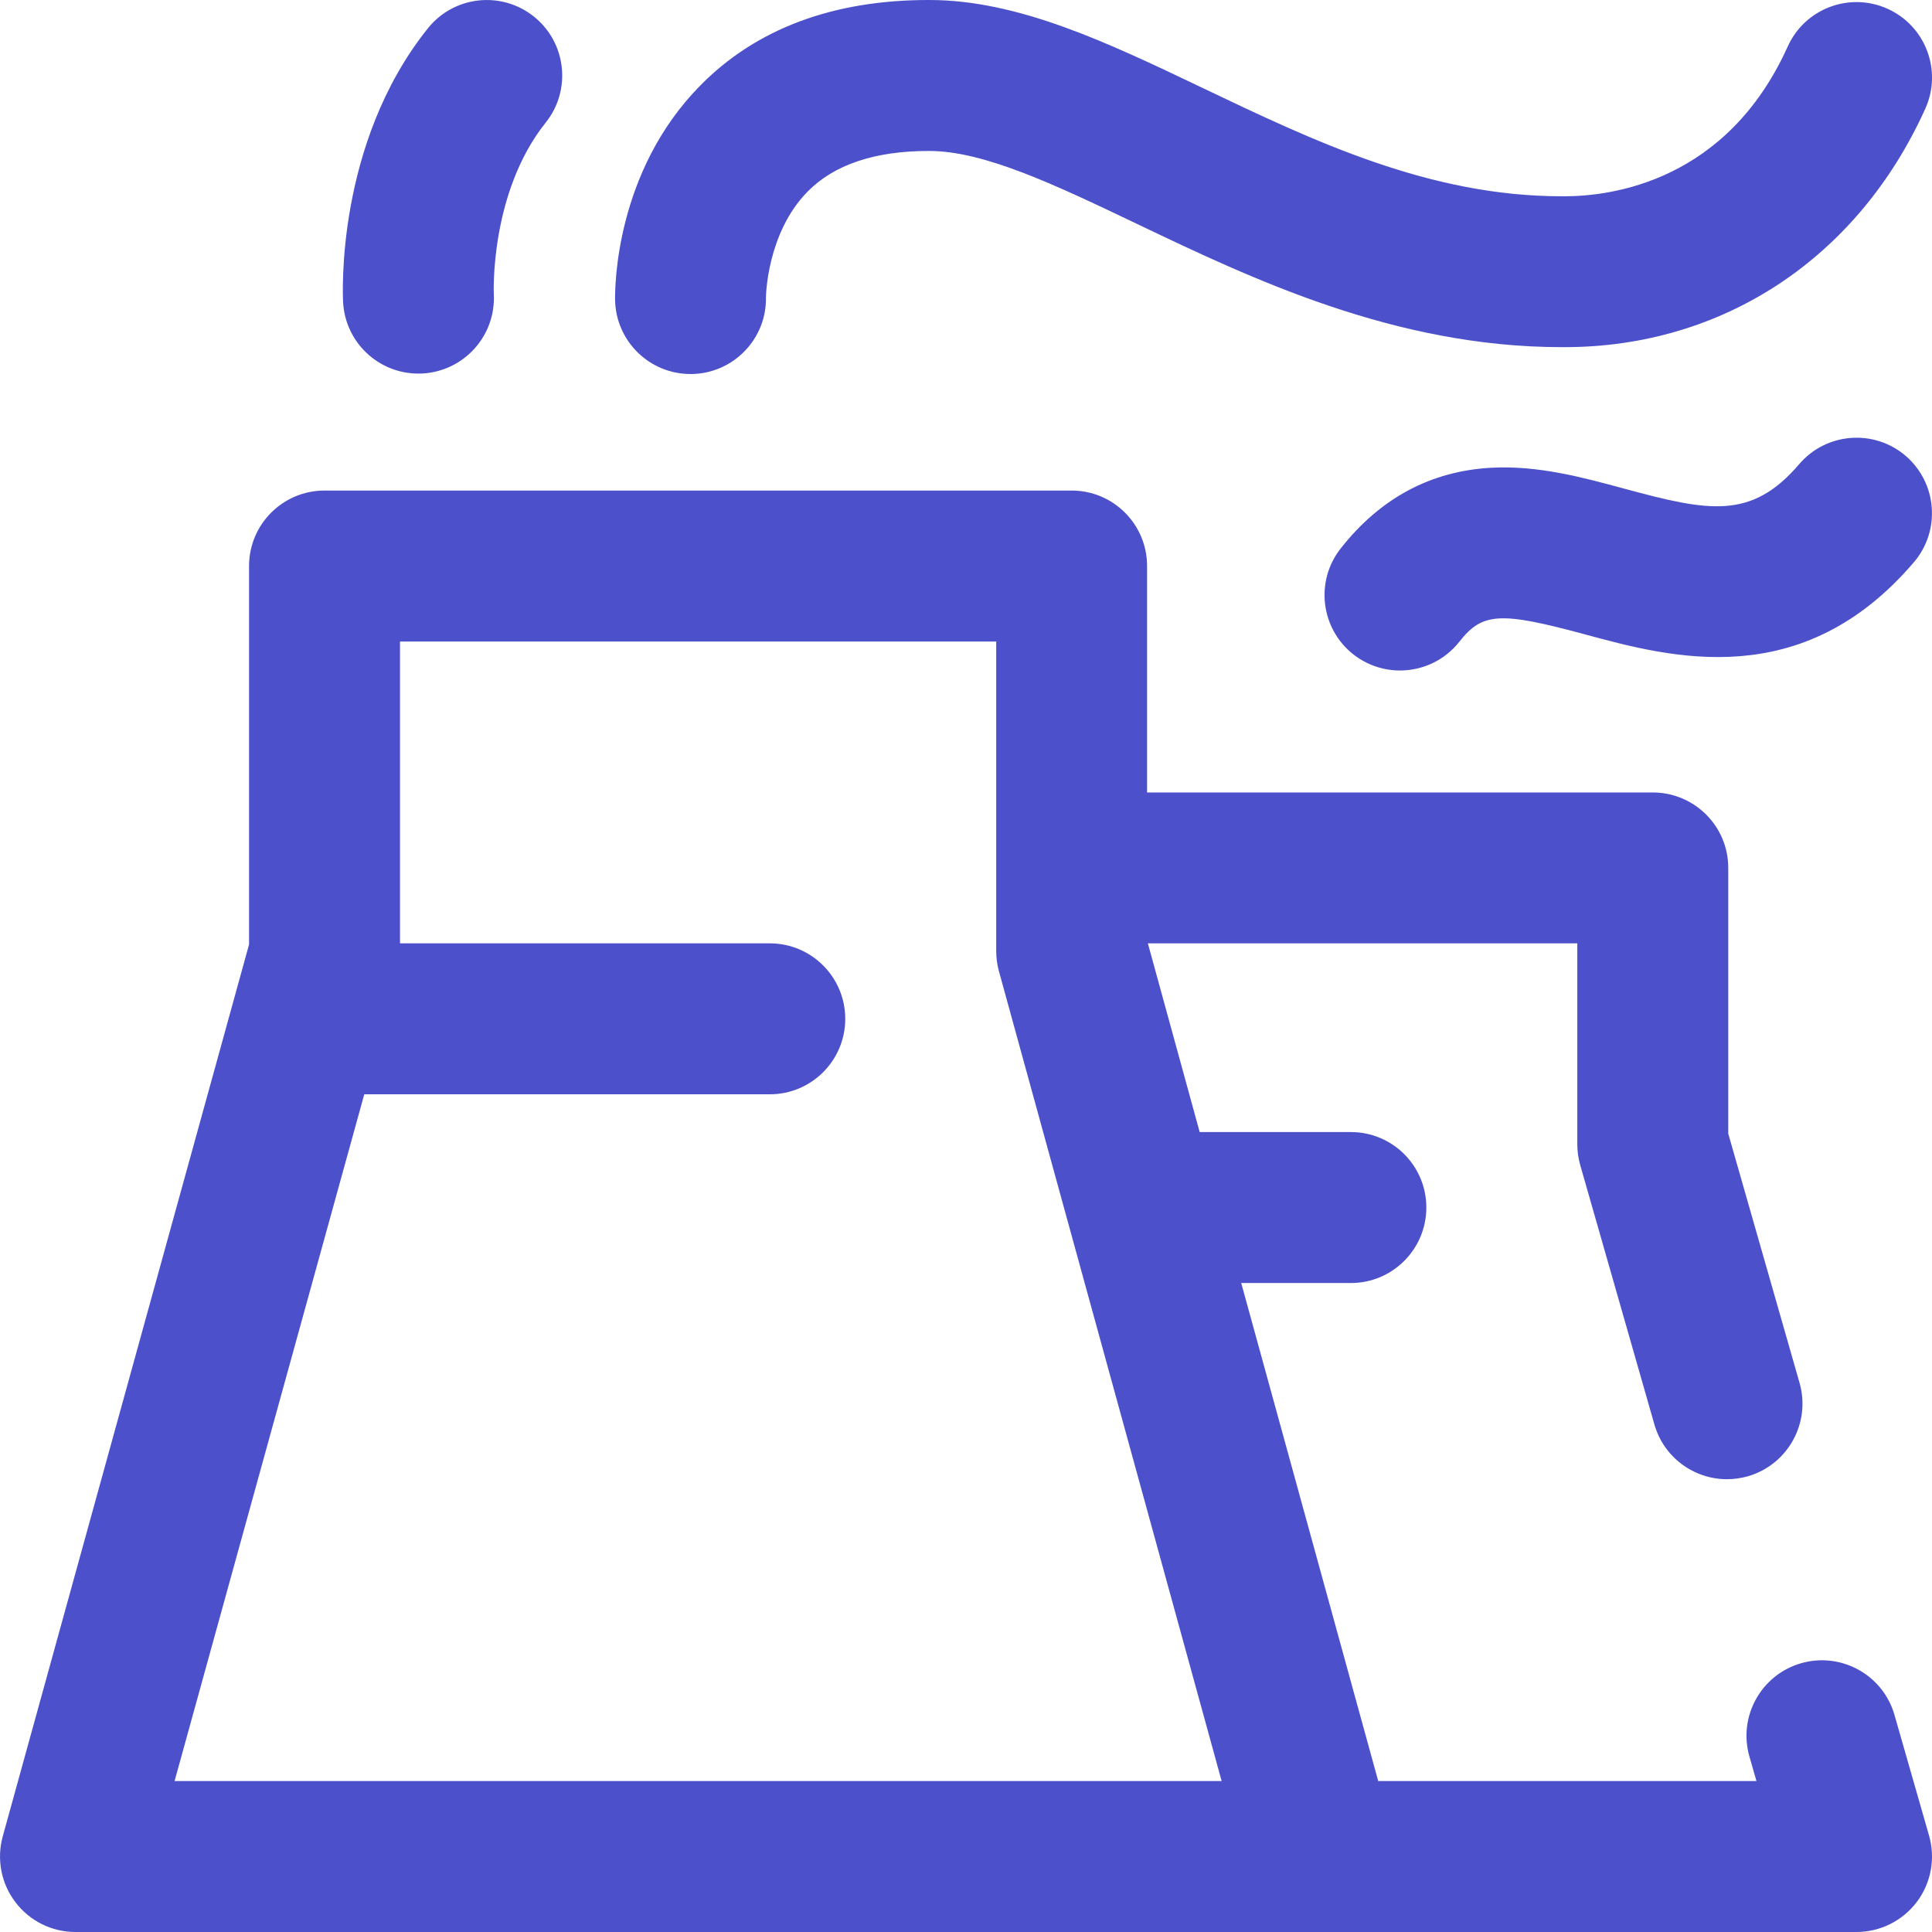 <svg width="22" height="22" viewBox="0 0 22 22" fill="none" xmlns="http://www.w3.org/2000/svg">
<g clip-path="url(#clip0)">
<path fill-rule="evenodd" clip-rule="evenodd" d="M4.812 4.253C4.796 4.254 4.78 4.254 4.764 4.254C4.311 4.254 3.932 3.9 3.907 3.442C3.903 3.369 3.819 1.638 4.872 0.323C5.168 -0.048 5.709 -0.108 6.08 0.189C6.45 0.485 6.51 1.026 6.214 1.396C5.578 2.192 5.622 3.336 5.623 3.347C5.649 3.821 5.286 4.226 4.812 4.253ZM7.878 4.259L7.863 4.259C7.395 4.259 7.012 3.884 7.004 3.414C7.002 3.268 7.008 1.956 7.971 0.977C8.61 0.326 9.49 -0.002 10.583 0C11.598 0 12.615 0.486 13.691 1L13.691 1C14.962 1.607 16.275 2.235 17.784 2.235H17.816C18.349 2.235 19.663 2.068 20.357 0.53C20.552 0.097 21.061 -0.095 21.494 0.1C21.927 0.295 22.119 0.804 21.924 1.237C21.156 2.938 19.62 3.953 17.816 3.953H17.784C15.886 3.953 14.258 3.176 12.95 2.551L12.95 2.551L12.95 2.551C12.016 2.105 11.209 1.719 10.58 1.719H10.574C9.961 1.719 9.498 1.875 9.196 2.182C8.731 2.655 8.722 3.378 8.722 3.385C8.731 3.859 8.352 4.251 7.878 4.259ZM20.487 5.286C20.795 4.925 21.338 4.882 21.699 5.19C22.059 5.499 22.102 6.041 21.794 6.402C20.52 7.893 19.033 7.491 18.049 7.224C17.081 6.962 16.88 6.974 16.618 7.307C16.448 7.523 16.196 7.635 15.942 7.635C15.756 7.635 15.569 7.575 15.411 7.452C15.038 7.158 14.973 6.618 15.267 6.245C15.718 5.671 16.296 5.362 16.987 5.326C17.516 5.299 18.015 5.434 18.498 5.565C19.458 5.825 19.944 5.922 20.487 5.286ZM21.573 19.529C21.443 19.073 20.967 18.809 20.511 18.939C20.054 19.07 19.79 19.546 19.921 20.002L20.001 20.281H15.694L14.134 14.61H15.383C15.857 14.61 16.242 14.225 16.242 13.75C16.242 13.275 15.857 12.891 15.383 12.891H13.661L13.071 10.742H17.961V13.029C17.961 13.109 17.972 13.189 17.994 13.266L18.839 16.221C18.947 16.598 19.291 16.844 19.665 16.844C19.743 16.844 19.823 16.833 19.902 16.811C20.358 16.68 20.622 16.204 20.492 15.748L19.68 12.909V9.883C19.68 9.408 19.295 9.024 18.82 9.024H13.062V6.445C13.062 5.971 12.678 5.586 12.203 5.586H3.695C3.221 5.586 2.836 5.971 2.836 6.445V10.755L0.031 20.912C-0.04 21.171 0.013 21.448 0.176 21.661C0.338 21.875 0.591 22 0.859 22H21.14C21.41 22 21.664 21.873 21.827 21.658C21.989 21.443 22.041 21.164 21.967 20.904L21.573 19.529ZM1.988 20.281L4.148 12.461H8.766C9.24 12.461 9.625 12.076 9.625 11.602C9.625 11.127 9.24 10.742 8.766 10.742H4.555V7.305H11.344V10.828C11.344 10.905 11.354 10.982 11.374 11.056L13.911 20.281H1.988Z" fill="#4C51CB"/>
</g>
<defs>
<clipPath id="clip0">
<rect width="22" height="22" fill="white"/>
</clipPath>
</defs>
</svg>
